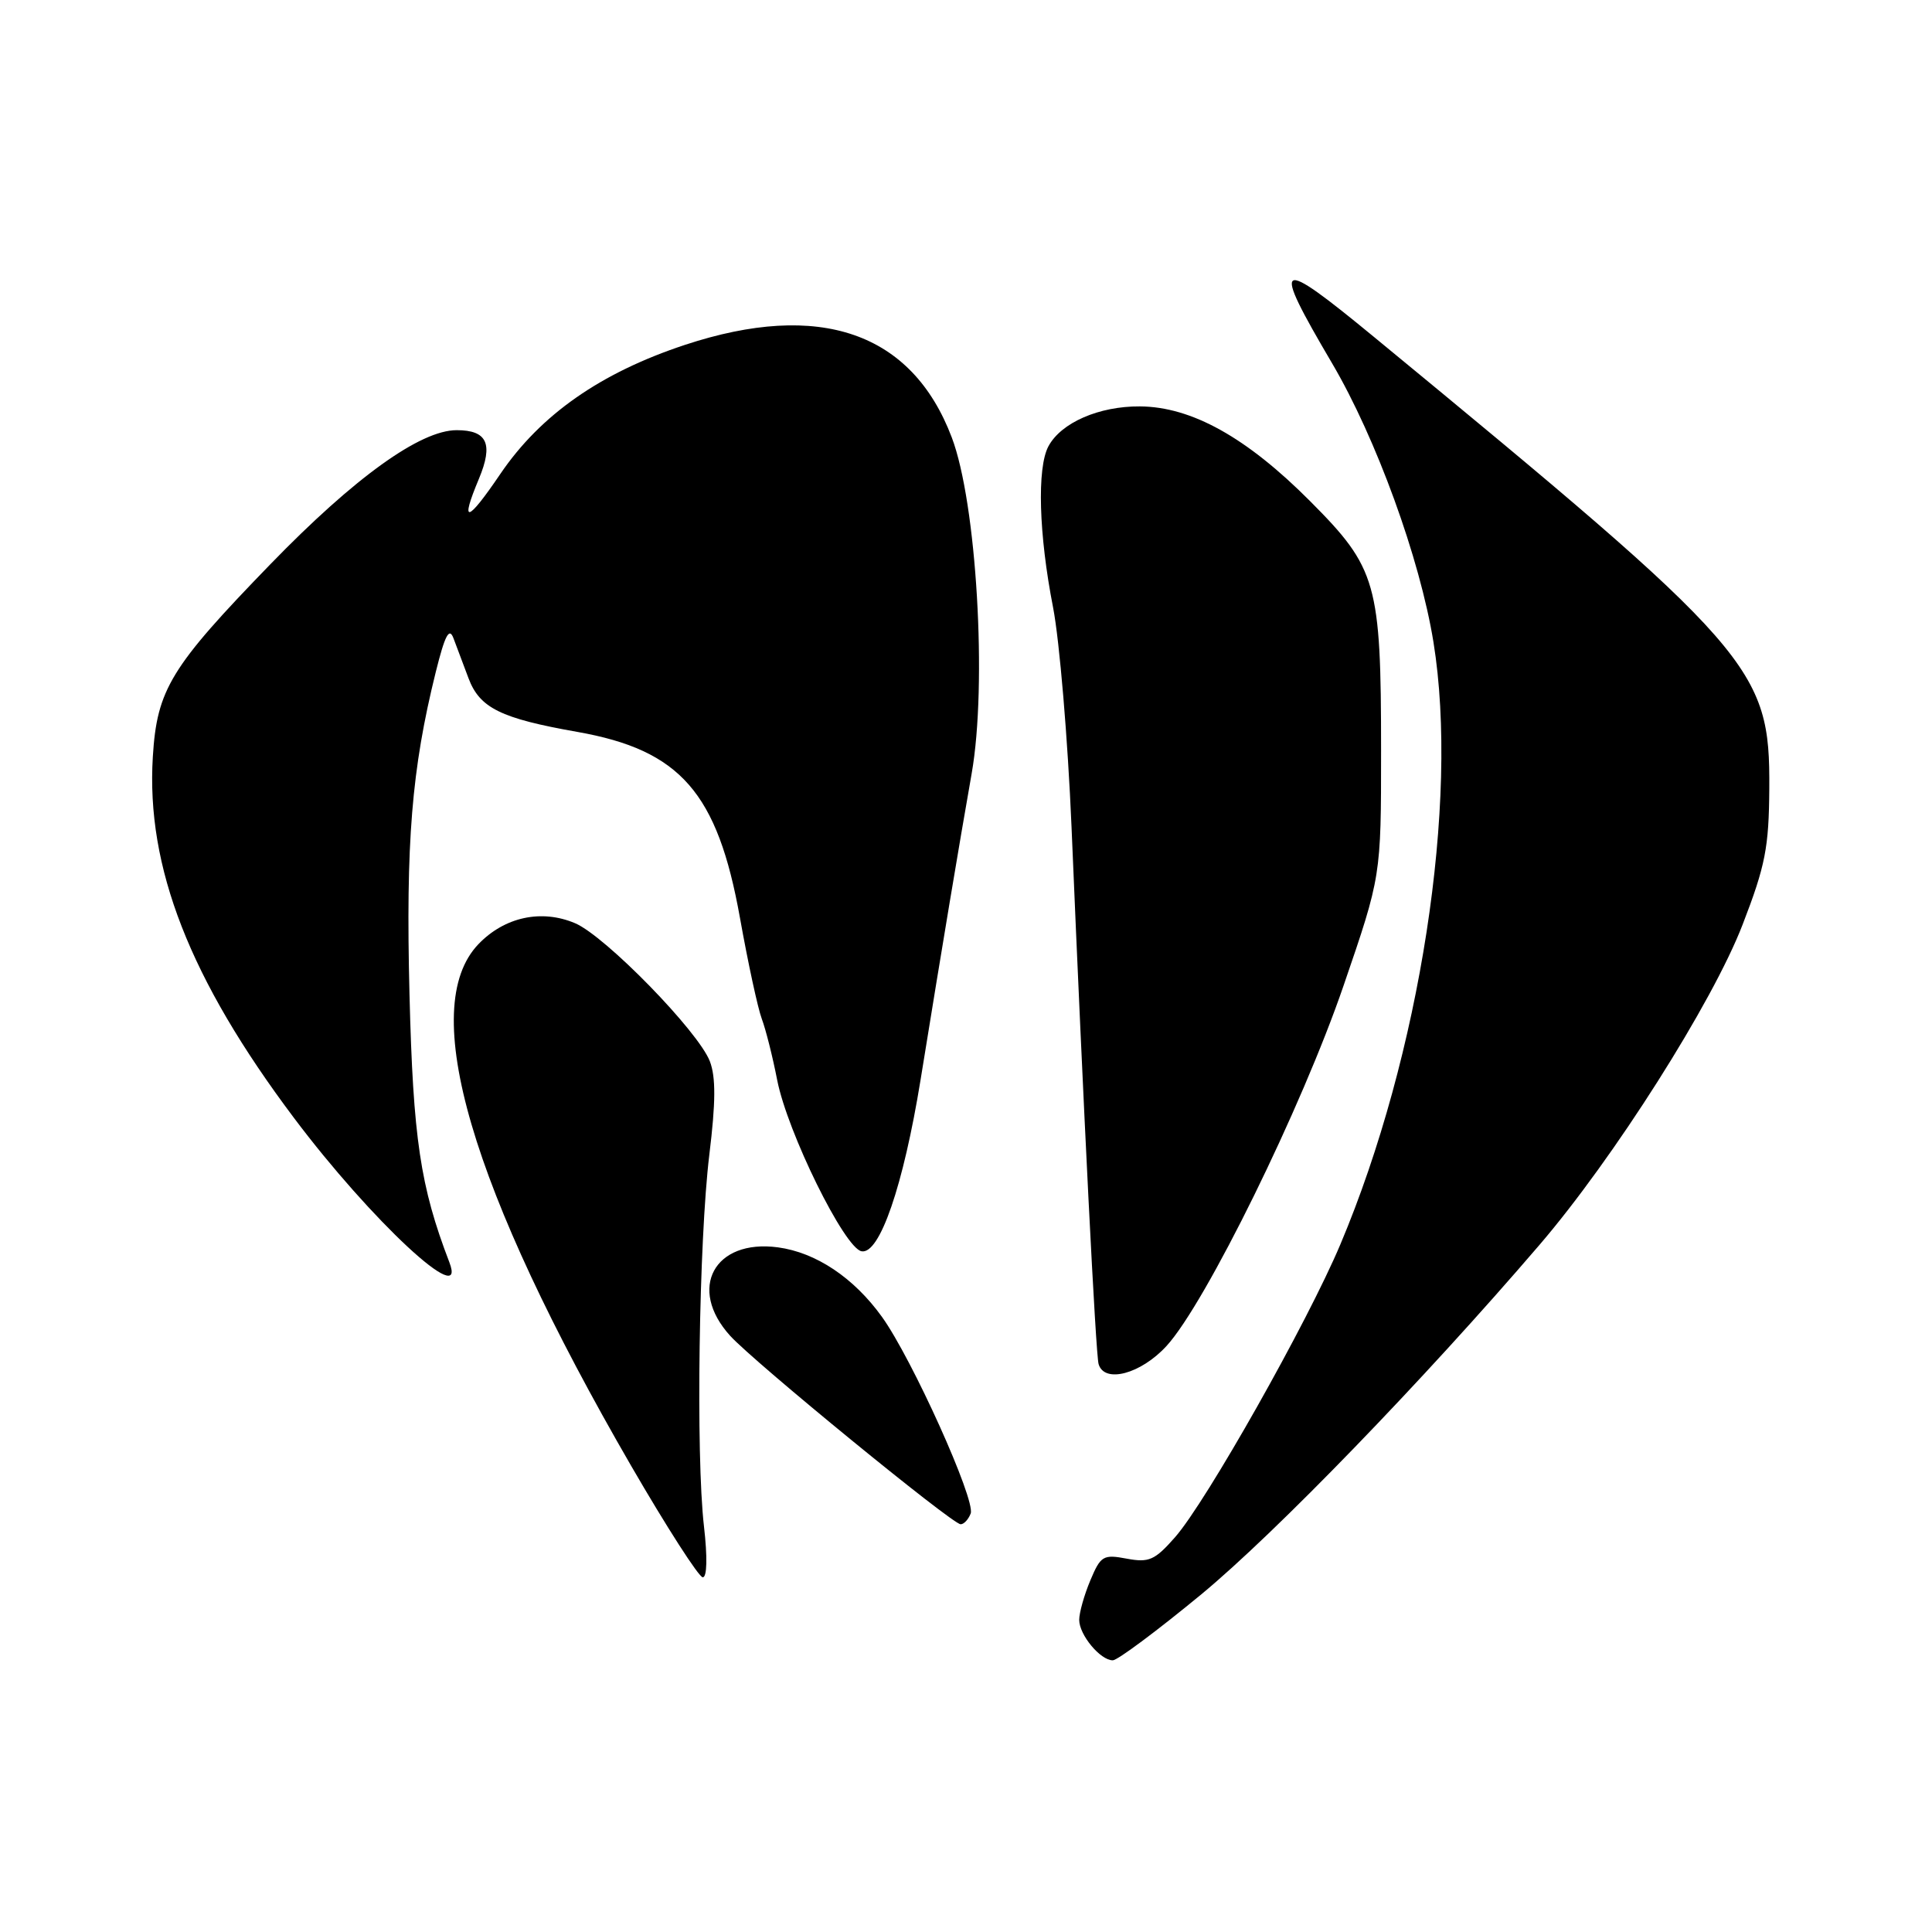 <?xml version="1.0" encoding="UTF-8" standalone="no"?>
<!DOCTYPE svg PUBLIC "-//W3C//DTD SVG 1.1//EN" "http://www.w3.org/Graphics/SVG/1.1/DTD/svg11.dtd" >
<svg xmlns="http://www.w3.org/2000/svg" xmlns:xlink="http://www.w3.org/1999/xlink" version="1.1" viewBox="0 0 256 256">
 <g >
 <path fill="currentColor"
d=" M 159.19 211.25 C 168.99 203.15 188.57 182.93 203.95 165.00 C 213.81 153.52 226.93 132.84 230.91 122.50 C 233.92 114.71 234.39 112.29 234.44 104.50 C 234.55 88.50 232.53 86.20 182.10 44.68 C 169.01 33.91 168.37 34.30 176.51 48.14 C 182.35 58.07 188.15 74.02 189.94 85.08 C 193.37 106.22 188.18 139.83 177.60 164.90 C 173.23 175.26 159.85 198.96 155.71 203.68 C 153.02 206.74 152.25 207.08 149.30 206.53 C 146.18 205.94 145.84 206.15 144.47 209.42 C 143.66 211.35 143.00 213.70 143.00 214.64 C 143.00 216.63 145.80 220.00 147.45 220.00 C 148.08 220.00 153.36 216.06 159.19 211.25 Z  M 93.28 202.25 C 92.19 192.83 92.61 164.38 93.99 153.00 C 94.84 146.06 94.86 142.73 94.06 140.63 C 92.54 136.67 80.22 124.04 76.20 122.33 C 71.74 120.44 66.85 121.50 63.39 125.11 C 55.32 133.54 62.30 157.39 83.64 194.25 C 88.34 202.36 92.61 209.00 93.12 209.00 C 93.69 209.00 93.75 206.33 93.28 202.25 Z  M 128.62 200.55 C 129.30 198.77 120.84 180.02 116.87 174.50 C 113.14 169.31 108.13 165.96 103.08 165.28 C 94.64 164.15 91.07 170.74 96.75 177.00 C 99.94 180.51 126.12 201.92 127.28 201.97 C 127.71 201.99 128.31 201.35 128.62 200.55 Z  M 154.57 178.35 C 159.75 172.70 172.51 146.73 178.04 130.57 C 183.00 116.11 183.00 116.11 183.00 99.50 C 183.00 77.24 182.44 75.28 173.58 66.39 C 165.18 57.96 157.89 53.90 151.05 53.85 C 145.64 53.81 140.60 56.00 138.92 59.14 C 137.39 62.01 137.64 70.80 139.54 80.50 C 140.39 84.90 141.49 97.95 141.98 109.50 C 143.56 147.11 145.19 179.47 145.57 180.75 C 146.34 183.35 151.17 182.06 154.57 178.35 Z  M 59.54 167.25 C 55.69 157.21 54.74 150.86 54.26 131.76 C 53.76 111.61 54.54 101.95 57.74 89.05 C 58.95 84.19 59.52 83.08 60.08 84.55 C 60.48 85.62 61.38 88.02 62.08 89.87 C 63.56 93.81 66.34 95.19 76.50 96.98 C 90.15 99.39 95.08 105.03 98.05 121.63 C 99.12 127.61 100.42 133.62 100.94 135.00 C 101.46 136.38 102.38 140.02 102.98 143.11 C 104.34 150.04 111.89 165.38 114.16 165.80 C 116.56 166.25 119.70 157.11 121.98 143.08 C 124.97 124.62 127.05 112.17 128.75 102.50 C 130.83 90.68 129.41 66.62 126.11 57.95 C 120.83 44.03 108.62 39.80 90.75 45.70 C 79.57 49.40 71.63 54.95 66.29 62.81 C 61.87 69.32 60.91 69.53 63.46 63.44 C 65.39 58.81 64.56 57.00 60.51 57.00 C 55.69 57.00 46.99 63.26 35.86 74.73 C 22.60 88.40 20.80 91.34 20.25 100.28 C 19.35 114.91 25.14 129.74 38.93 148.10 C 49.18 161.75 62.01 173.67 59.54 167.25 Z "/>
</g>
</svg>